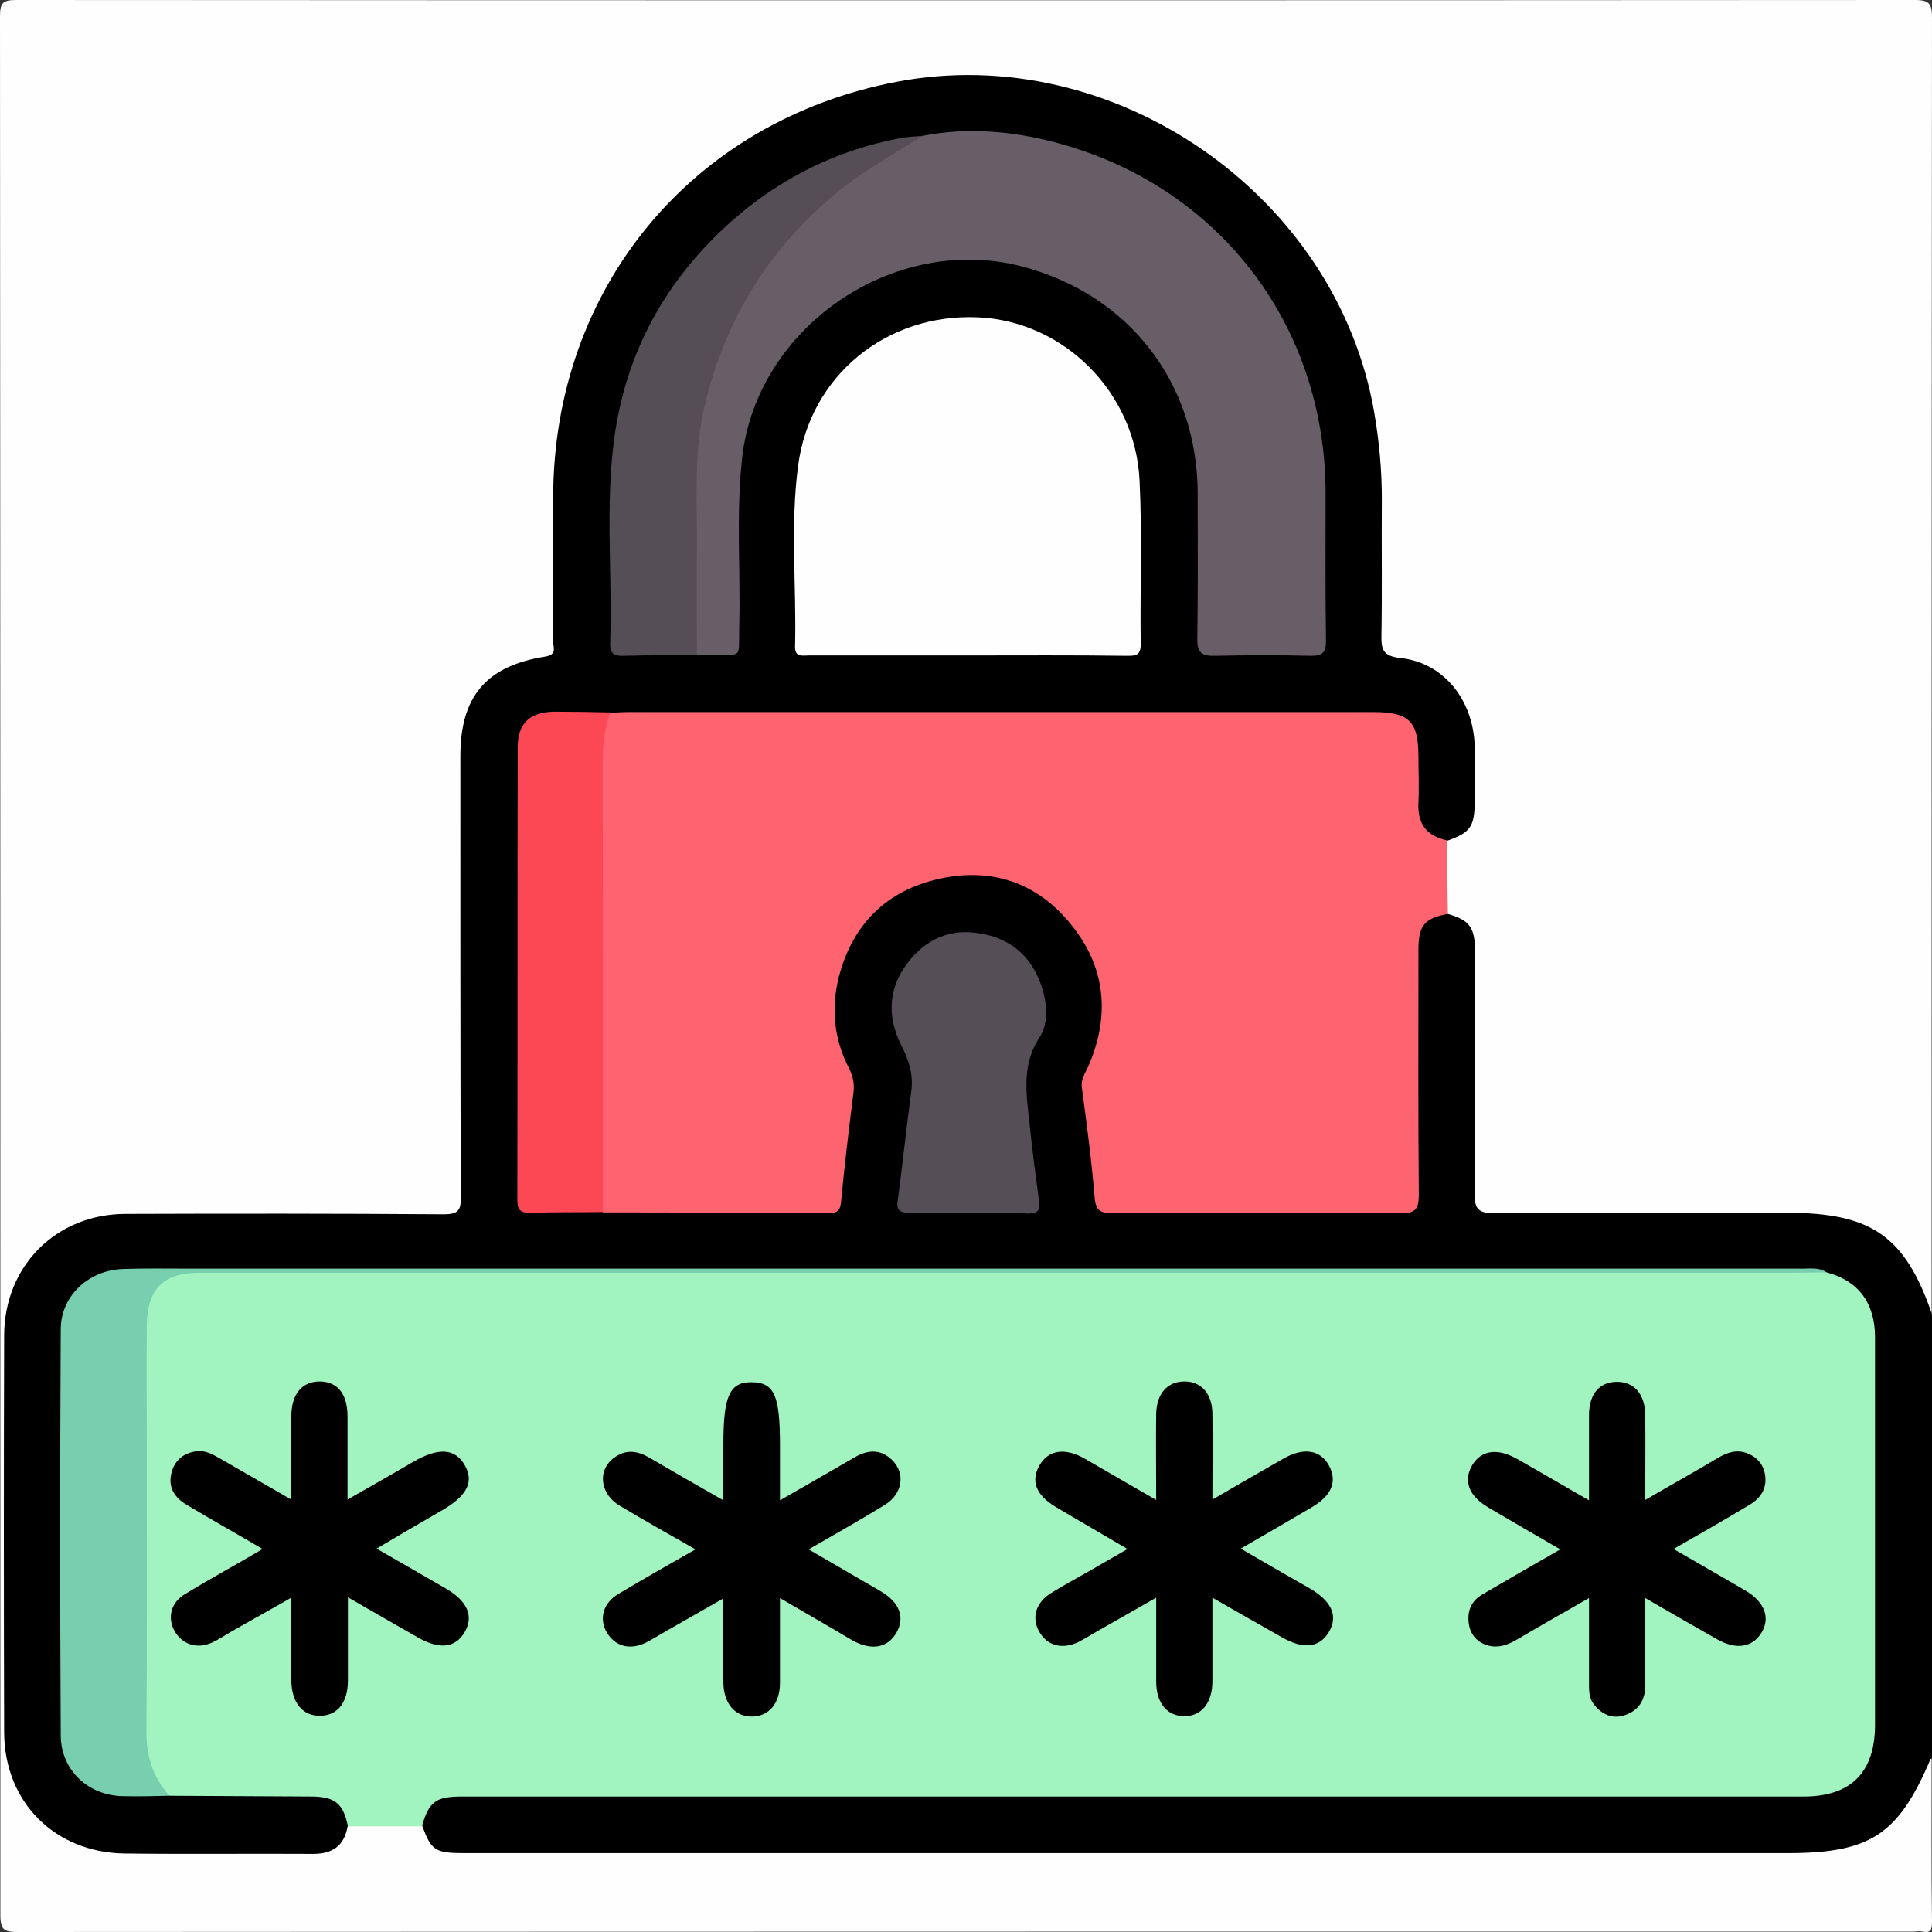 <?xml version="1.0" encoding="utf-8"?>
<!-- Generator: Adobe Illustrator 26.1.0, SVG Export Plug-In . SVG Version: 6.00 Build 0)  -->
<svg version="1.1" id="Calque_1" xmlns="http://www.w3.org/2000/svg" xmlns:xlink="http://www.w3.org/1999/xlink" x="0px" y="0px"
	 viewBox="0 0 512 512" style="enable-background:new 0 0 512 512;" xml:space="preserve">
<rect x="0" y="0" width="512" height="512" fill="#333333" stroke="none"/>
<style type="text/css">
	.st0{fill:#FEFEFE;}
	.st1{fill:#A1F3C0;}
	.st2{fill:#FD646F;}
	.st3{fill:#685E68;}
	.st4{fill:#78CFB0;}
	.st5{fill:#FC4755;}
	.st6{fill:#554E56;}
</style>
<g>
	<g>
		<path class="st0" d="M511.9,466c0,14.5-0.1,28.9,0.1,43.4c0,2.1-0.4,2.9-2.5,2.5c-0.8-0.2-1.7,0-2.5,0c-167.4,0-334.8,0-502.2,0.1
			c-3.5,0-4.7-0.4-4.7-4.4C0.1,339.8,0.1,172.1,0,4.4C0,0.8,0.7,0,4.3,0c167.7,0.1,335.5,0.1,503.2,0c3.9,0,4.5,1.1,4.5,4.7
			c-0.1,114.5-0.1,229.1-0.1,343.6c-2.5-0.2-2.4-2.5-2.9-4.1c-5.1-13.7-15.7-21.3-30.4-21.3c-25.9-0.1-51.8,0-77.7,0c-2,0-4,0-6-0.1
			c-3.5-0.1-5.1-2-5.2-5.3c-0.1-3.2-0.1-6.3-0.1-9.5c0-17.6-0.1-35.2,0-52.8c0-5.2-1.3-9.5-6-12.2c-3.5-6.5-2.1-13.3-1.2-20.1
			c9-5.5,7.3-14.4,7.2-22.7c-0.1-7.6-2.3-14.3-8.1-19.7c-3.1-2.8-6.6-4.3-10.6-5.2c-5.6-1.2-6.1-1.8-6.2-7.7
			c-0.1-13.3,0.2-26.6-0.1-39.9c-0.6-28.3-10.6-52.8-30.3-73.3c-18.2-19-40.5-30.2-66.6-32.7c-31.7-3-59.9,6-83.7,27.3
			c-21.4,19.2-33.2,43.4-35.6,71.9c-1.1,12.7-0.2,25.6-0.3,38.4c0,2.3,0,4.7,0,7c-0.1,7.5-0.1,7.5-7.3,9.2
			c-8.6,2.1-13.7,7.7-16.3,15.8c-1.2,3.7-1.3,7.5-1.3,11.4c0,35.7,0,71.5,0,107.2c0,1.5,0,3,0,4.5c-0.1,7.4-0.8,8.1-8.4,8.2
			c-1.5,0-3,0-4.5,0c-24.8,0-49.5,0-74.3,0c-21,0-33.5,12.6-33.5,33.6c0,33.9,0,67.8,0,101.7c0,12.6,5.4,22,16.4,28.2
			c4.3,2.4,9,3.3,13.9,3.3c14.8,0,29.6-0.3,44.4,0.1c6.2,0.2,11.5-0.7,15-6.4c6.6-1.3,13.2-1.6,19.8,0.2c3.3,4.9,8.1,6,13.8,6
			c117.5-0.1,235.1-0.1,352.6,0c14.2,0,24-6.4,29.9-19.2C509.1,468.5,509.3,466.2,511.9,466z"/>
		<path d="M383.7,242.2c5.8,1.7,7.2,3.5,7.2,10.2c0,21.3,0.2,42.6-0.1,63.8c-0.1,4.6,1.3,5.3,5.5,5.3c25.8-0.2,51.5-0.1,77.3-0.1
			c22.4,0,31.3,6.2,38.4,26.9c0,39.2,0,78.5,0,117.7c-0.2,0.1-0.4,0.1-0.4,0.2c-8.5,20-15.9,24.9-37.9,24.9
			c-116.9,0-233.7,0-350.6,0c-7.8,0-8.8-0.7-11.2-7.2c-0.5-4.7,1.5-7.6,6.4-8.9c3.3-0.9,6.6-0.6,9.9-0.6c114.8,0,229.7,0,344.5,0
			c2.3,0,4.7,0.1,7,0c9.2-0.4,14.7-5.6,15.6-14.8c0.1-1,0.1-2,0.1-3c0-33.6,0-67.1,0-100.7c0-8.5-3.6-14.3-11.6-17.2
			c-2.2-1-4.5-0.9-6.9-0.9c-143.4,0-286.8,0-430.2,0c-4.2,0-8.3,0.1-12.5,0.2c-10.3,0.4-16.5,6.7-16.6,17.3
			c-0.2,18.4-0.1,36.9-0.1,55.3c0,15.3,0,30.6,0,45.9c0,4.6,0.8,9,3.8,12.6c2.9,3.6,6.8,5.2,11.4,5.3c4,0.1,8,0.1,12,0.2
			c12.3-0.1,24.6-0.1,36.9,0c4,0,7.6,0.8,10,4.4c1,1.6,1.6,3.3,0.5,5.1c-0.9,5.1-4,7.2-9.1,7.2c-16.6-0.1-33.3,0.1-49.9-0.1
			c-18.6-0.2-32-13.7-32-32.2c-0.1-35.1-0.1-70.2,0-105.2c0.1-18.3,13.8-32.1,32.2-32.1c28.1-0.1,56.2-0.1,84.3,0.1
			c3.9,0,4.6-1.1,4.5-4.7c-0.1-38.9-0.1-77.8-0.1-116.7c0-15.8,6.8-23.9,22.5-26.4c3.2-0.5,2.1-2.4,2.1-3.9c0.1-12.8,0-25.6,0-38.4
			c0.1-55.3,36.7-99.6,90.9-110c57.6-11.1,116.8,29.9,126.7,87.7c1.3,7.6,2,15.1,2,22.8c-0.1,12,0.1,23.9-0.1,35.9
			c-0.1,4,0.3,5.8,5.2,6.3c11.3,1.3,19,11,19.5,23c0.2,5,0.1,10,0,15c0,6.8-1.2,8.3-7.5,10.5c-4.9,0.6-7.9-1.8-8.5-7.1
			c-0.5-4.5-0.1-9-0.2-13.4c-0.2-9.3-2.6-11.8-12-11.8c-64.9,0-129.9,0-194.8,0c-2,0-4,0.1-6-0.1c-4.6,0.2-9.3,0-14,0.1
			c-6.3,0.2-8.9,2.8-9.5,9.2c-0.2,1.8-0.1,3.7-0.1,5.5c0,35.4,0,70.8,0,106.2c0,1.2,0.1,2.3,0,3.5c-0.2,3.9,1.7,5.3,5.4,5.2
			c5.1-0.1,10.3-0.2,15.4,0.1c18.3-0.1,36.6,0,54.8,0c6.7,0,7.3-0.6,8-7.3c0.5-5.3,1.1-10.6,1.8-15.8c0.8-5.8,0.3-11.2-1.7-17
			c-6.9-19.9,3-41.2,23.4-47.6c20.4-6.3,41.8,5.6,46.5,26.1c1.7,7.2,1.9,14.6-1.2,21.6c-2.2,4.9-2.6,9.8-1.9,15
			c0.9,6.4,1.6,12.9,2.2,19.3c0.3,4,2.2,5.7,6.4,5.7c23.8-0.1,47.5,0,71.3-0.1c5.4,0,5.8-0.5,5.8-6.1c0-19.8,0-39.6,0-59.3
			c0-2.3-0.1-4.7,0.5-6.9C376.4,243.1,379,241.5,383.7,242.2z"/>
		<path class="st1" d="M484.1,337.2c8.3,2.2,12.8,8,12.8,17.2c0,28.1,0,56.2,0,84.3c0,6.1,0,12.3,0,18.4c0,12.6-6.4,19-18.9,19
			c-70.3,0-140.6,0-210.9,0c-48.2,0-96.4,0-144.6,0c-7,0-8.8,1.3-10.7,7.9c-6.5,0-13.1,0-19.6,0c-1.2-6-3.4-7.8-9.4-7.9
			C70.2,476,57.6,476,45,475.9c-4.4-1.8-5.8-5.7-6.9-9.7c-0.7-2.4-0.7-4.9-0.7-7.4c0-34.7,0-69.4,0-104.2c0-4.9,0.8-9.6,3.3-13.9
			c1.6-2.7,3.6-4.3,6.9-3.9c1,0.1,2,0,3,0c142.6,0,285.1,0,427.7,0C480.2,336.8,482.2,336.5,484.1,337.2z"/>
		<path class="st2" d="M383.7,242.2c-6.1,1.1-7.8,3-7.8,9.4c0,21.6-0.1,43.2,0.1,64.8c0,3.6-0.5,5.2-4.8,5.1
			c-25.4-0.2-50.8-0.2-76.2,0c-3.1,0-4.6-0.4-4.9-4.1c-0.8-9.7-2.1-19.5-3.4-29.2c-0.3-2.2,0.9-3.8,1.7-5.6
			c5.8-13.3,4.7-26.1-4.4-37.4c-9-11.3-21.2-15.4-35.1-12.3c-14,3.1-23,12.1-26.6,26c-2.1,8.3-1.3,16.5,2.7,24.2
			c1.2,2.4,1.5,4.5,1.1,7.1c-1.2,9.4-2.3,18.8-3.2,28.2c-0.2,2.3-0.9,3.1-3.3,3.1c-19.9-0.1-39.9-0.2-59.8-0.2
			c-1.8-1.9-1.6-4.3-1.6-6.6c0-38.3-0.1-76.6,0-114.9c0-4,0-8.1,3.6-10.9c1.7-0.1,3.3-0.2,5-0.2c65.7,0,131.3,0,197,0
			c9.7,0,12.1,2.4,12.1,12c0,4,0.2,8,0,12c-0.3,5.6,2.1,8.8,7.5,10C383.5,229.1,383.6,235.7,383.7,242.2z"/>
		<path class="st3" d="M244.5,36c11.8-2.3,23.5-1.3,35,1.7c43.2,11.3,71.6,48.1,71.8,92.7c0,13.1-0.1,26.3,0.1,39.4c0,3-0.8,4-3.9,4
			c-8.5-0.2-17-0.2-25.4,0c-3.6,0.1-4.9-0.8-4.8-4.7c0.2-12.8,0.1-25.6,0.1-38.4c-0.1-29.3-18.3-52.7-46.6-60.1
			c-33.8-8.8-70.1,15.9-74.1,50.5c-1.7,15.1-0.4,30.2-0.8,45.3c-0.2,8.2,1.1,7.1-7.1,7.2c-1.3,0-2.7-0.1-4-0.1
			c-1.7-1.8-1.4-4-1.4-6.1c0-14.9-0.5-29.9,0.1-44.8c0.8-18.5,6.9-35.4,17.3-50.7c9-13.3,20.6-23.7,34.3-32
			C238,38.2,241.3,37.2,244.5,36z"/>
		<path class="st0" d="M256.3,173.7c-14,0-27.9,0-41.9,0c-1.7,0-3.8,0.6-3.7-2.4c0.4-15.9-1.3-32,0.8-47.8
			c3.1-24,23.5-40.5,47.7-39.4c22.7,1,41.7,19.8,42.8,43.3c0.7,14.4,0.1,28.9,0.3,43.4c0,3-1.5,3-3.7,3
			C284.6,173.6,270.4,173.7,256.3,173.7z"/>
		<path class="st4" d="M484.1,337.2c-3,0-6,0.1-9,0.1c-140.8,0-281.5,0-422.3,0c-9.5,0-13.8,4.2-13.9,14.1c-0.1,11,0,21.9,0,32.9
			c0,24.8,0.1,49.5-0.1,74.3c-0.1,6.7,1.7,12.4,6.1,17.3c-4.1,0.1-8.3,0.2-12.4,0.1c-9.2-0.2-16.3-6.9-16.4-16
			c-0.2-35.9-0.2-71.8,0-107.7c0-8.9,7.4-15.7,16.5-16c5.6-0.2,11.3-0.1,16.9-0.1c142.4,0,284.8,0,427.2,0
			C479.3,336.3,481.9,335.7,484.1,337.2z"/>
		<path class="st5" d="M161.8,188.8c-1.8,4.5-2.1,9.2-2.1,14.1c0.1,39.4,0.1,78.9,0.1,118.3c-6.5,0.1-12.9,0-19.4,0.2
			c-2.7,0.1-3.3-1.1-3.3-3.5c0.1-40,0-79.9,0.1-119.9c0-6.4,3.3-9.3,9.7-9.4C151.8,188.6,156.8,188.7,161.8,188.8z"/>
		<path class="st6" d="M244.5,36c-7.9,5-16.2,9.5-23.4,15.6c-17.9,15-29.2,33.8-34.5,56.5c-2.8,12.3-1.8,24.7-1.9,37.1
			c-0.1,9.5,0,18.9,0,28.4c-6.5,0.1-13,0-19.4,0.2c-2.4,0.1-3.7-0.5-3.6-3.3c0.6-17.9-1.3-35.9,1-53.7c3-23.3,13.7-42.7,31.3-58.3
			c12.8-11.3,27.7-18.7,44.6-21.9C240.6,36.2,242.6,36.2,244.5,36z"/>
		<path class="st6" d="M256.2,321.4c-5.1,0-10.3-0.1-15.4,0c-2.3,0-3.3-0.7-2.9-3.2c1.3-9.7,2.3-19.4,3.6-29
			c0.6-4.5-0.7-8.4-2.7-12.3c-3.5-7-3.5-14.2,1-20.7c4.4-6.4,10.7-10,18.7-9c8.7,1,14.7,5.8,17.5,14.1c1.5,4.5,2,9.7-0.5,13.6
			c-5,7.6-3.4,15.5-2.6,23.5c0.7,6.7,1.6,13.5,2.5,20.2c0.4,2.7-1.1,3-3.2,3C266.8,321.3,261.5,321.4,256.2,321.4z"/>
		<path d="M306.4,397.5c0-8.2-0.1-15.5,0-22.8c0.1-5.4,3-8.6,7.5-8.6c4.5,0,7.4,3.3,7.4,8.7c0.1,7.3,0,14.5,0,22.6
			c6.7-3.9,12.8-7.4,18.9-10.9c5.3-3,9.7-2.3,12,1.9c2.2,4.1,0.8,7.9-4.5,11c-6.1,3.6-12.3,7.2-18.9,11c6.4,3.7,12.4,7.2,18.4,10.6
			c5.8,3.4,7.5,7.4,4.9,11.6c-2.5,4.1-6.7,4.5-12.2,1.4c-6-3.4-12-6.8-18.6-10.6c0,7.9,0,15,0,22.1c0,5.8-2.9,9.3-7.4,9.3
			c-4.6,0-7.5-3.4-7.5-9.2c0-7.1,0-14.2,0-22.2c-5.4,3.1-10.2,5.8-15.1,8.6c-1.9,1.1-3.7,2.2-5.6,3.2c-4.3,2-8.2,0.9-10.3-2.8
			c-2.1-3.7-0.9-7.7,3.1-10.2c3.2-2,6.6-3.8,9.9-5.7c3.3-1.9,6.6-3.8,10.4-6c-6.6-3.9-12.9-7.5-19.1-11.2c-5.2-3.1-6.6-6.9-4.2-11
			c2.3-4,6.6-4.7,11.7-1.9C293.3,389.9,299.4,393.5,306.4,397.5z"/>
		<path d="M206.7,423.5c0,8.2,0,15.4,0,22.5c0,5.4-2.9,8.8-7.3,8.9c-4.6,0.1-7.6-3.4-7.7-9c-0.1-7.1,0-14.3,0-22.3
			c-5.3,3-10.1,5.8-14.9,8.5c-1.9,1.1-3.7,2.2-5.6,3.2c-4.3,2.1-8.2,1-10.4-2.7c-2.1-3.6-1-7.8,3.1-10.2c6.5-3.9,13.2-7.7,20.4-11.8
			c-7-4-13.6-7.7-20.1-11.6c-5.5-3.3-5.9-9.9-1-13c3-2,6-1.4,8.9,0.3c6.3,3.7,12.6,7.3,19.6,11.3c0-5.4,0-10.1,0-14.8
			c0-13,1.7-16.6,7.6-16.5c5.9,0.1,7.4,3.5,7.4,16.7c0,4.6,0,9.2,0,14.6c7-4,13.4-7.7,19.8-11.4c3.6-2.1,7-2.2,10,0.8
			c3.5,3.5,2.7,8.9-2,11.8c-6.5,4-13.1,7.7-20.2,11.8c6.7,3.9,12.9,7.5,19.1,11.1c5.1,3,6.5,7,4.1,11.1c-2.4,4-6.7,4.7-11.8,1.8
			C219.7,431,213.5,427.5,206.7,423.5z"/>
		<path d="M69.6,410.5c-7-4.1-13.6-7.8-20.1-11.7c-3.1-1.8-5-4.5-4.1-8.3c0.8-3.4,3.1-5.4,6.6-5.9c2.3-0.3,4.2,0.7,6.1,1.8
			c6.1,3.5,12.3,7.1,19.1,11c0-7.8,0-14.8,0-21.9c0-6.2,2.9-9.5,7.8-9.4c4.6,0.2,7.1,3.4,7.1,9.4c0,7,0,13.9,0,21.9
			c6.1-3.5,11.8-6.7,17.4-10c6.6-3.8,10.9-3.6,13.5,0.6c2.8,4.6,0.9,8.4-6.1,12.4c-5.6,3.2-11.2,6.5-17.1,10
			c6.4,3.7,12.4,7.1,18.4,10.6c5.8,3.4,7.4,7.4,4.9,11.6c-2.5,4.2-6.8,4.6-12.6,1.2c-5.8-3.3-11.7-6.7-18.3-10.5c0,7.9,0,15,0,22
			c0,5.9-2.7,9.3-7.3,9.4c-4.7,0.1-7.7-3.5-7.7-9.6c0-7,0-13.9,0-21.7c-5.5,3.1-10.4,5.9-15.4,8.7c-1.9,1.1-3.7,2.3-5.6,3.2
			c-4,1.8-7.9,0.5-9.9-3c-2-3.5-1.1-7.6,2.8-9.9C55.5,418.5,62.3,414.8,69.6,410.5z"/>
		<path d="M443.5,410.5c6.9,4,13.1,7.5,19.2,11.1c5,3,6.5,7.2,4.1,11.1c-2.4,3.9-6.7,4.6-11.8,1.7c-6.1-3.5-12.3-7-19-10.9
			c0,8.3,0,15.7,0,23.2c0,3.9-1.8,6.7-5.6,7.9c-3.2,1-5.9-0.3-7.9-2.8c-1.5-1.8-1.4-4-1.4-6.2c0-7.1,0-14.2,0-22.1
			c-6.8,3.9-13,7.4-19.1,11c-2.4,1.4-4.8,2.3-7.6,1.6c-2.8-0.8-4.6-2.7-5.1-5.5c-0.6-3.5,0.5-6.3,3.6-8.1
			c6.7-3.9,13.4-7.8,20.6-11.9c-6.6-3.8-12.8-7.4-18.9-11c-5.4-3.1-6.9-7.2-4.4-11.4c2.4-3.9,6.6-4.5,11.8-1.6
			c6.2,3.5,12.3,7.1,19.1,11c0-8,0-15.2,0-22.5c0-5.6,2.7-8.8,7.2-8.9c4.7-0.1,7.7,3.2,7.7,9c0.1,7.1,0,14.3,0,22.3
			c6.7-3.9,13-7.4,19.2-11.1c2.5-1.5,5.1-2.4,8-1.2c2.7,1.1,4.3,3.2,4.6,6c0.4,3.3-1.2,5.8-4,7.5
			C457.3,402.6,450.7,406.4,443.5,410.5z"/>
	</g>
</g>
</svg>
